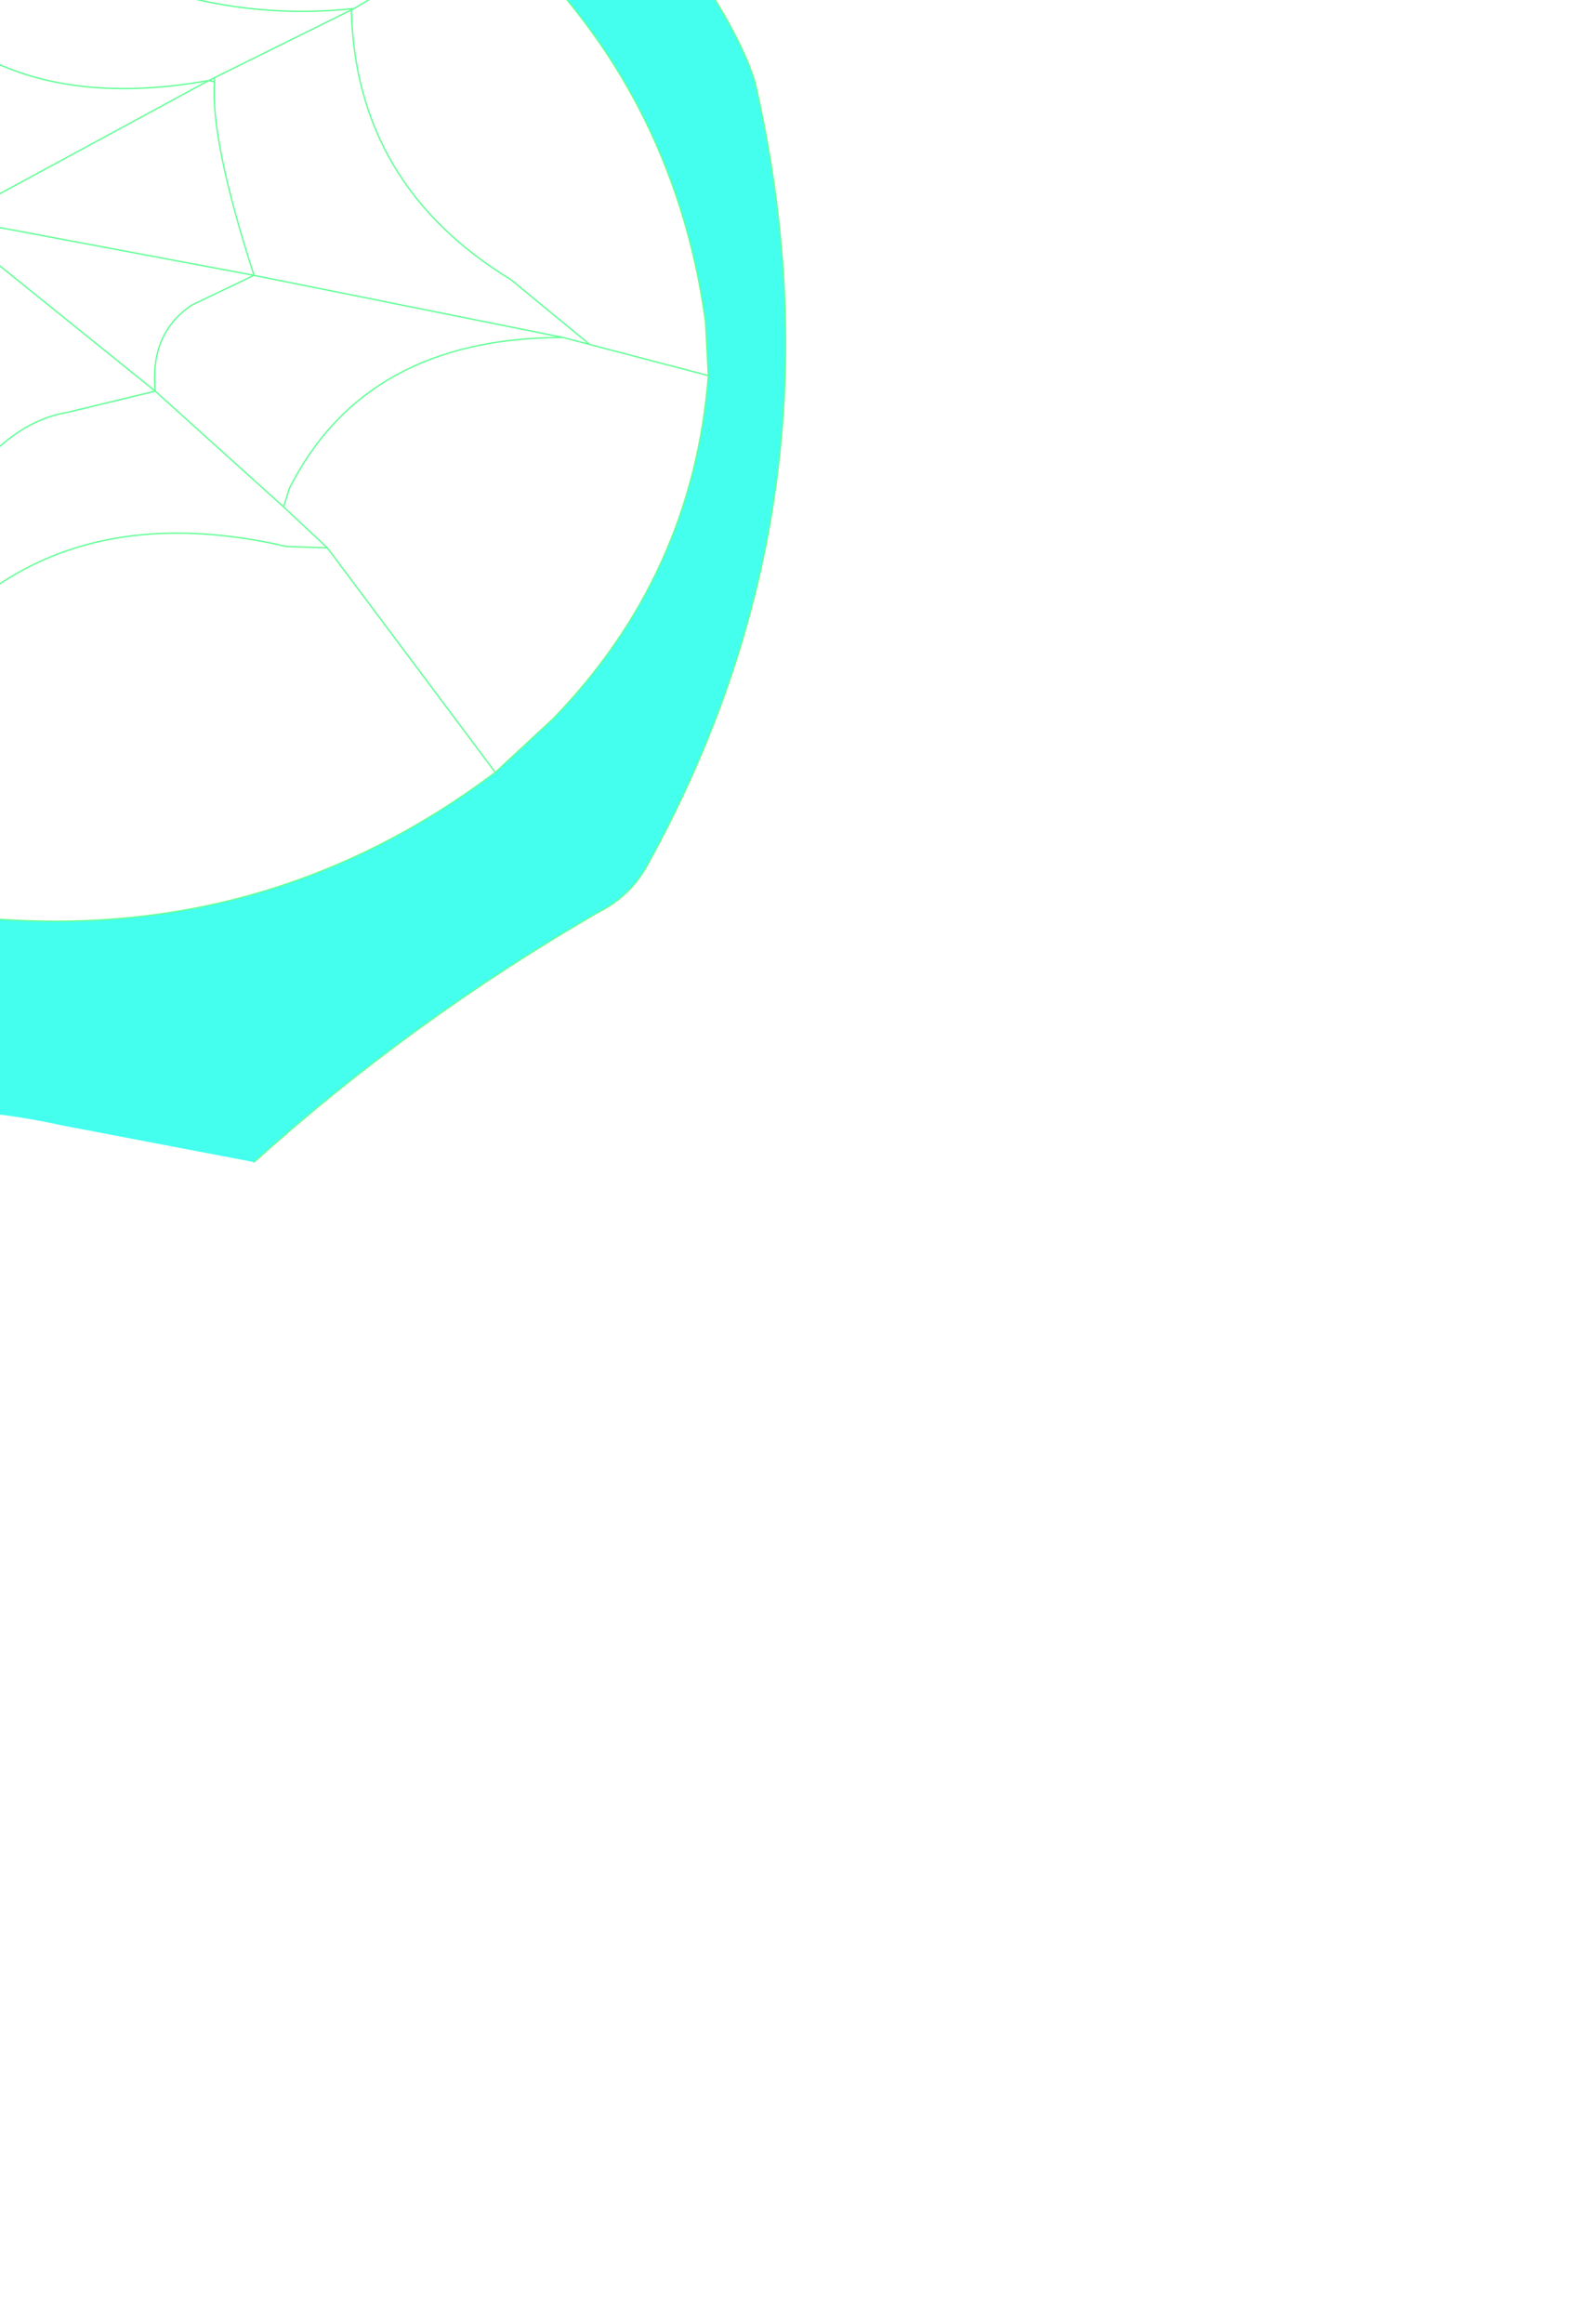 <?xml version="1.0" encoding="UTF-8" standalone="no"?>
<svg xmlns:xlink="http://www.w3.org/1999/xlink" height="82.3px" width="55.95px" xmlns="http://www.w3.org/2000/svg">
  <g transform="matrix(1.0, 0.0, 0.0, 1.0, 0.0, 0.0)">
    <path d="M1.2 -41.15 L1.7 -39.05 Q2.25 -34.75 3.15 -30.45 4.45 -24.05 0.45 -19.95 L-0.35 -21.4 Q-2.2 -31.25 1.2 -41.15 M10.5 -15.95 L10.2 -17.95 16.85 -22.05 Q17.35 -14.8 11.0 -15.6 L10.5 -15.95 M-7.85 -15.3 L-8.1 -14.9 Q-9.55 -15.25 -10.8 -15.9 -14.95 -18.25 -15.05 -23.45 L-12.8 -22.2 Q-8.5 -19.75 -7.2 -15.5 L-7.85 -15.3" fill="#11d5c0" fill-opacity="0.773" fill-rule="evenodd" stroke="none"/>
    <path d="M-15.95 -2.65 L-17.45 -0.9 Q-27.15 10.7 -19.55 23.75 L-19.45 24.3 -17.65 26.0 Q-12.05 31.1 -4.6 32.0 L-4.4 32.05 -1.6 32.4 Q9.1 33.7 17.55 27.35 L19.6 25.45 Q24.55 20.35 25.1 13.3 L25.0 11.4 Q23.85 3.0 17.55 -2.65 L15.4 -4.3 Q8.4 -9.15 -0.25 -10.15 L-1.85 -9.65 -7.45 -8.15 Q-9.7 -7.5 -15.85 -2.75 L-15.9 -2.75 -15.95 -2.65 M-11.7 40.15 Q-17.6 33.65 -24.2 27.7 -26.55 25.7 -27.25 22.4 -30.6 6.4 -20.45 -2.65 -10.35 -11.7 -2.95 -11.95 4.4 -12.25 6.15 -12.05 L10.9 -11.3 Q17.75 -9.7 21.85 -4.75 25.9 0.15 26.75 2.9 30.15 17.65 22.9 30.7 22.3 31.75 21.2 32.3 14.55 36.15 9.0 41.15 L2.2 39.85 Q-4.15 38.45 -10.6 40.45 L-11.7 40.15" fill="url(#gradient0)" fill-rule="evenodd" stroke="none"/>
    <path d="M1.2 -41.15 Q-2.2 -31.25 -0.35 -21.4 L0.45 -19.95 Q4.45 -24.05 3.15 -30.45 2.25 -34.75 1.7 -39.05 L1.2 -41.15 M10.5 -15.95 L10.2 -17.95 16.85 -22.05 Q17.35 -14.8 11.0 -15.6 L10.5 -15.95 M-15.9 -2.75 L-15.85 -2.75 Q-9.7 -7.5 -7.45 -8.15 L-1.85 -9.65 -0.25 -10.15 Q8.4 -9.15 15.4 -4.3 L17.55 -2.65 Q23.85 3.0 25.0 11.4 L25.1 13.3 Q24.55 20.35 19.6 25.45 L17.55 27.35 Q9.1 33.7 -1.6 32.4 L-4.4 32.05 -4.6 32.0 Q-12.05 31.1 -17.65 26.0 L-19.45 24.3 -19.55 23.75 Q-27.15 10.7 -17.45 -0.9 L-15.95 -2.65 -15.85 -2.75 -12.7 -0.65 -12.85 0.9 Q-13.95 4.85 -18.0 6.65 L-12.35 7.05 Q-8.5 6.75 -8.1 2.9 L-11.85 -0.1 -12.7 -0.65 M-11.7 40.15 Q-17.6 33.65 -24.2 27.7 -26.55 25.7 -27.25 22.4 -30.6 6.4 -20.45 -2.65 -10.35 -11.7 -2.95 -11.95 4.4 -12.25 6.15 -12.05 L10.9 -11.3 Q17.75 -9.7 21.85 -4.75 25.9 0.15 26.75 2.9 30.15 17.65 22.9 30.7 22.3 31.75 21.2 32.3 14.55 36.15 9.0 41.15 M25.1 13.3 L20.9 12.2 19.95 11.95 Q12.95 11.95 10.25 17.3 L10.05 17.95 11.6 19.4 17.55 27.35 M12.55 0.3 Q5.75 1.05 -0.65 -3.65 L-0.7 -2.8 -1.3 1.6 Q2.1 3.8 7.4 2.85 L7.6 2.75 12.45 0.35 12.55 0.3 17.55 -2.65 M20.9 12.2 L18.1 9.9 Q12.6 6.55 12.45 0.35 M7.4 2.85 L7.6 2.9 7.6 2.75 M7.6 2.9 Q7.45 4.95 9.0 9.75 L19.95 11.95 M9.0 9.75 L-1.65 7.75 -1.7 7.8 -1.7 8.05 5.5 13.85 Q5.3 11.8 6.8 10.8 L9.0 9.75 M10.05 17.95 L5.5 13.85 2.4 14.6 Q-0.7 15.1 -3.0 20.35 L-3.45 24.1 -2.75 23.2 Q1.9 17.45 10.15 19.35 L11.6 19.4 M-7.85 -15.3 L-7.2 -15.5 Q-8.5 -19.75 -12.8 -22.2 L-15.05 -23.45 Q-14.95 -18.25 -10.8 -15.9 -9.55 -15.25 -8.1 -14.9 L-7.85 -15.3 M-0.7 -2.8 L-1.8 -1.95 Q-6.35 1.35 -11.85 -0.1 M-0.25 -10.15 L-0.65 -3.65 M-8.1 2.9 L-7.45 3.4 -6.25 3.65 Q-3.7 3.95 -1.45 2.6 L-1.3 1.6 M-1.45 2.6 L-1.7 7.75 -1.65 7.75 7.4 2.85 M-1.85 7.9 L-1.7 7.8 -1.7 7.75 -2.1 7.7 -1.85 7.9 -1.7 8.05 -3.0 20.35 -3.05 20.3 Q-4.25 14.35 -9.8 13.55 L-15.55 19.0 -15.95 19.5 -14.95 19.4 Q-8.4 19.35 -3.45 24.1 L-4.4 32.05 M-12.35 7.05 L-2.1 7.7 -7.45 3.4 M-15.55 19.0 Q-14.4 12.9 -18.45 8.55 L-19.7 7.25 -18.0 6.65 M-19.55 23.75 L-15.95 19.5 M-12.35 7.05 Q-9.1 9.1 -9.65 12.7 L-9.8 13.55 -1.85 7.9" fill="none" stroke="#66ff99" stroke-linecap="round" stroke-linejoin="round" stroke-width="0.05"/>
  </g>
  <defs>
    <linearGradient gradientTransform="matrix(0.034, 0.0, 0.0, 0.033, -0.1, 13.9)" gradientUnits="userSpaceOnUse" id="gradient0" spreadMethod="pad" x1="-819.2" x2="819.2">
      <stop offset="0.384" stop-color="#824ad7" stop-opacity="0.412"/>
      <stop offset="0.478" stop-color="#15ffea" stop-opacity="0.8"/>
    </linearGradient>
  </defs>
</svg>
